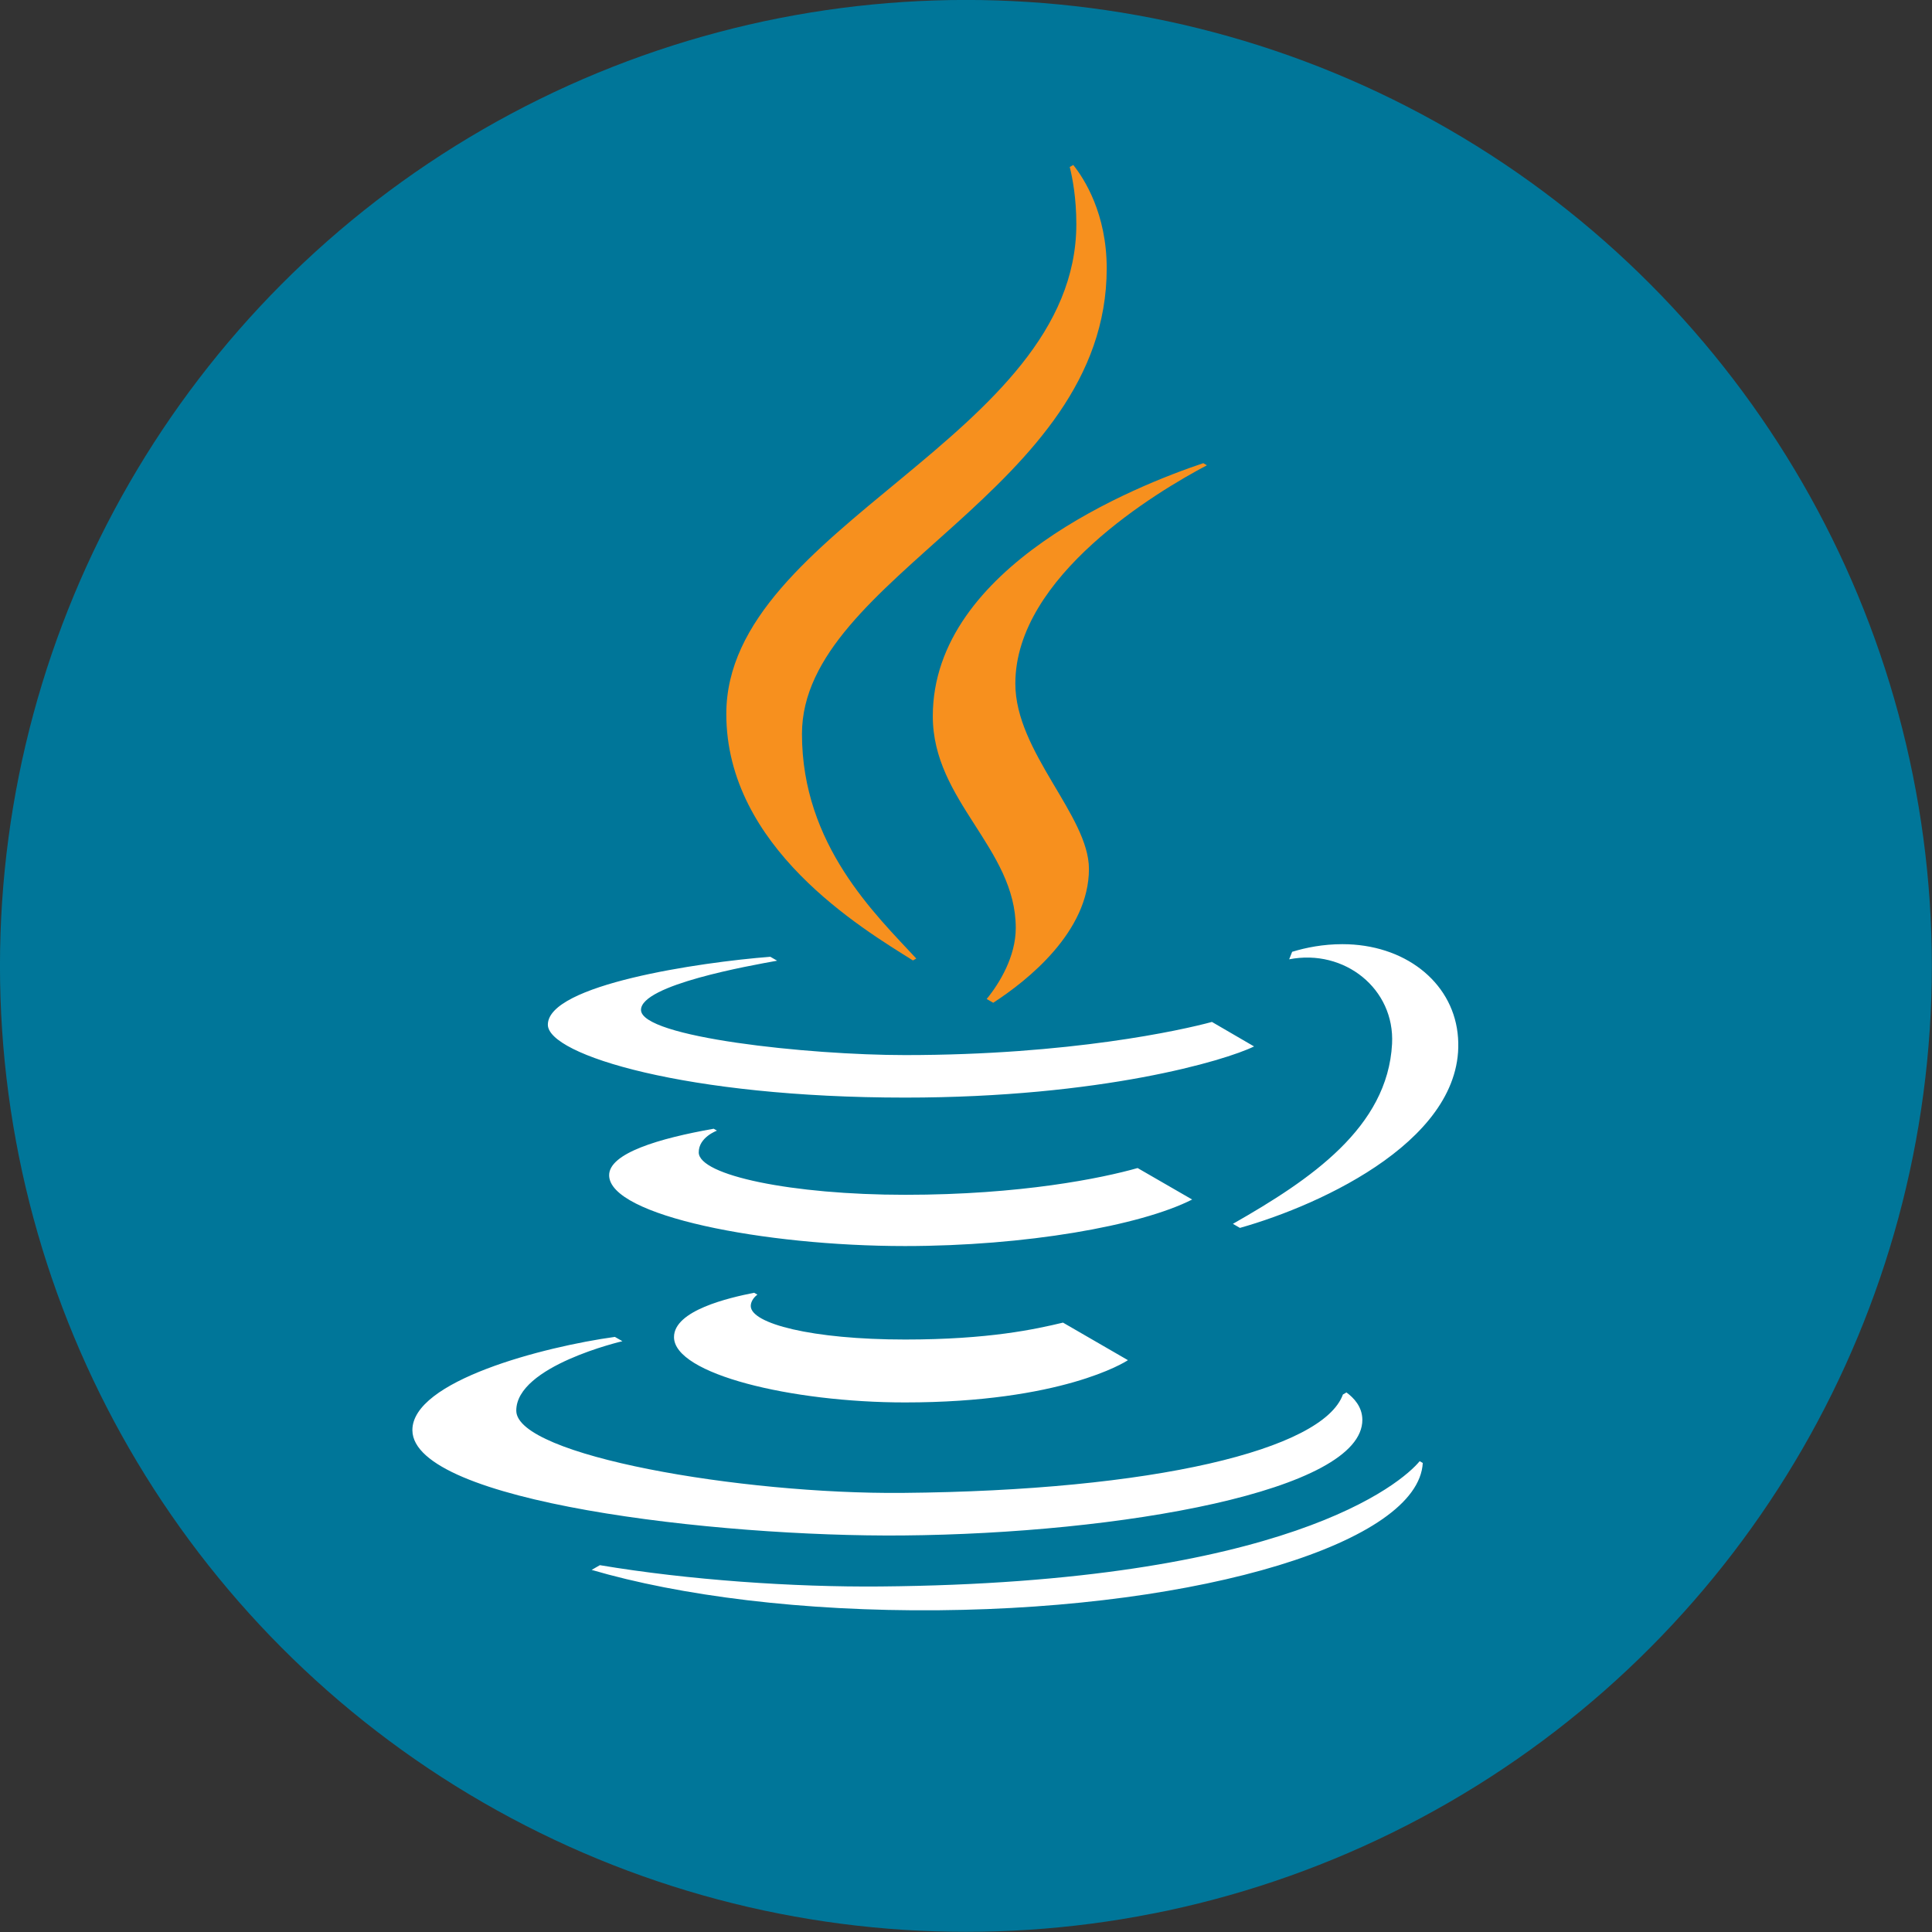 <?xml version="1.0" encoding="UTF-8" standalone="no"?>
<!DOCTYPE svg PUBLIC "-//W3C//DTD SVG 1.1//EN" "http://www.w3.org/Graphics/SVG/1.1/DTD/svg11.dtd">
<svg width="100%" height="100%" viewBox="0 0 300 300" version="1.1" xmlns="http://www.w3.org/2000/svg" xmlns:xlink="http://www.w3.org/1999/xlink" xml:space="preserve" xmlns:serif="http://www.serif.com/" style="fill-rule:evenodd;clip-rule:evenodd;stroke-linejoin:round;stroke-miterlimit:2;">
    <rect x="0" y="0" width="300" height="300" fill="#333333" stroke="none"/>
    <g transform="matrix(1.925,0,0,1.925,-70.99,-102.894)">
        <circle cx="114.793" cy="131.365" r="77.917" style="fill:rgb(0,118,153);"/>
    </g>
    <g transform="matrix(7.417,0,0,7.417,-568.649,-974.714)">
        <g transform="matrix(1,0,0,1,0,-105.992)">
            <path d="M88.138,258.861C88.138,258.023 91.316,257.553 92.796,257.439L92.938,257.521C92.369,257.624 90.088,258.026 90.088,258.551C90.088,259.123 93.586,259.497 95.617,259.497C99.066,259.497 101.41,258.975 102.041,258.803L102.923,259.316C102.319,259.612 99.726,260.387 95.617,260.387C91.051,260.387 88.138,259.494 88.138,258.861M95.097,270.622C93.29,270.638 91.083,270.488 89.227,270.176L89.055,270.275C90.904,270.817 93.478,271.145 96.307,271.12C101.862,271.071 106.365,269.694 106.455,268.036L106.39,267.999C106.018,268.453 103.615,270.548 95.097,270.622M95.57,269.554C100.116,269.515 105.203,268.625 105.19,267.129C105.187,266.858 105.011,266.672 104.857,266.56L104.783,266.603C104.363,267.762 100.81,268.617 95.562,268.663C92.176,268.693 87.485,267.881 87.477,266.944C87.469,266.004 89.699,265.487 89.699,265.487L89.541,265.397C88.047,265.603 85.293,266.319 85.302,267.353C85.315,268.847 91.644,269.588 95.57,269.554M105.812,259.261C105.72,261.015 104.1,262.107 102.48,263.03L102.627,263.115C104.355,262.628 107.439,261.212 107.184,259.036C107.057,257.951 106.065,257.175 104.772,257.175C104.369,257.175 104.011,257.246 103.72,257.335L103.719,257.338L103.658,257.492C104.815,257.266 105.872,258.11 105.812,259.261M92.457,264.473C91.929,264.578 90.779,264.842 90.779,265.401C90.779,266.176 93.239,266.769 95.615,266.769C98.883,266.769 100.221,265.928 100.282,265.884L98.923,265.098C98.345,265.236 97.371,265.452 95.618,265.452C93.661,265.452 92.386,265.117 92.386,264.75C92.386,264.672 92.434,264.58 92.525,264.512L92.457,264.473ZM100.485,261.862C99.734,262.075 98.041,262.422 95.62,262.422C93.244,262.422 91.303,262.015 91.297,261.536C91.293,261.218 91.678,261.079 91.678,261.079L91.61,261.039C90.472,261.24 89.415,261.551 89.421,262.016C89.432,262.861 92.661,263.495 95.615,263.495C98.127,263.495 100.539,263.073 101.627,262.521L100.485,261.862Z" style="fill:white;fill-rule:nonzero;"/>
        </g>
        <g transform="matrix(1,0,0,1,0,-135.048)">
            <path d="M99.838,272.082C99.838,276.738 93.458,278.519 93.458,281.829C93.458,284.153 94.999,285.61 95.851,286.532L95.782,286.572C94.706,285.898 91.874,284.206 91.874,281.411C91.874,277.488 99.202,275.613 99.202,271.156C99.202,270.607 99.121,270.187 99.064,269.96L99.138,269.918C99.37,270.209 99.838,270.939 99.838,272.082M101.936,276.205L101.86,276.161C100.471,276.626 96.197,278.314 96.197,281.459C96.197,283.238 97.934,284.224 97.934,285.892C97.934,286.487 97.598,287.045 97.325,287.379L97.462,287.458C98.185,286.988 99.466,285.97 99.466,284.656C99.466,283.544 97.925,282.207 97.925,280.776C97.925,278.523 100.897,276.754 101.936,276.205" style="fill:rgb(247,144,30);fill-rule:nonzero;"/>
        </g>
    </g>
</svg>
